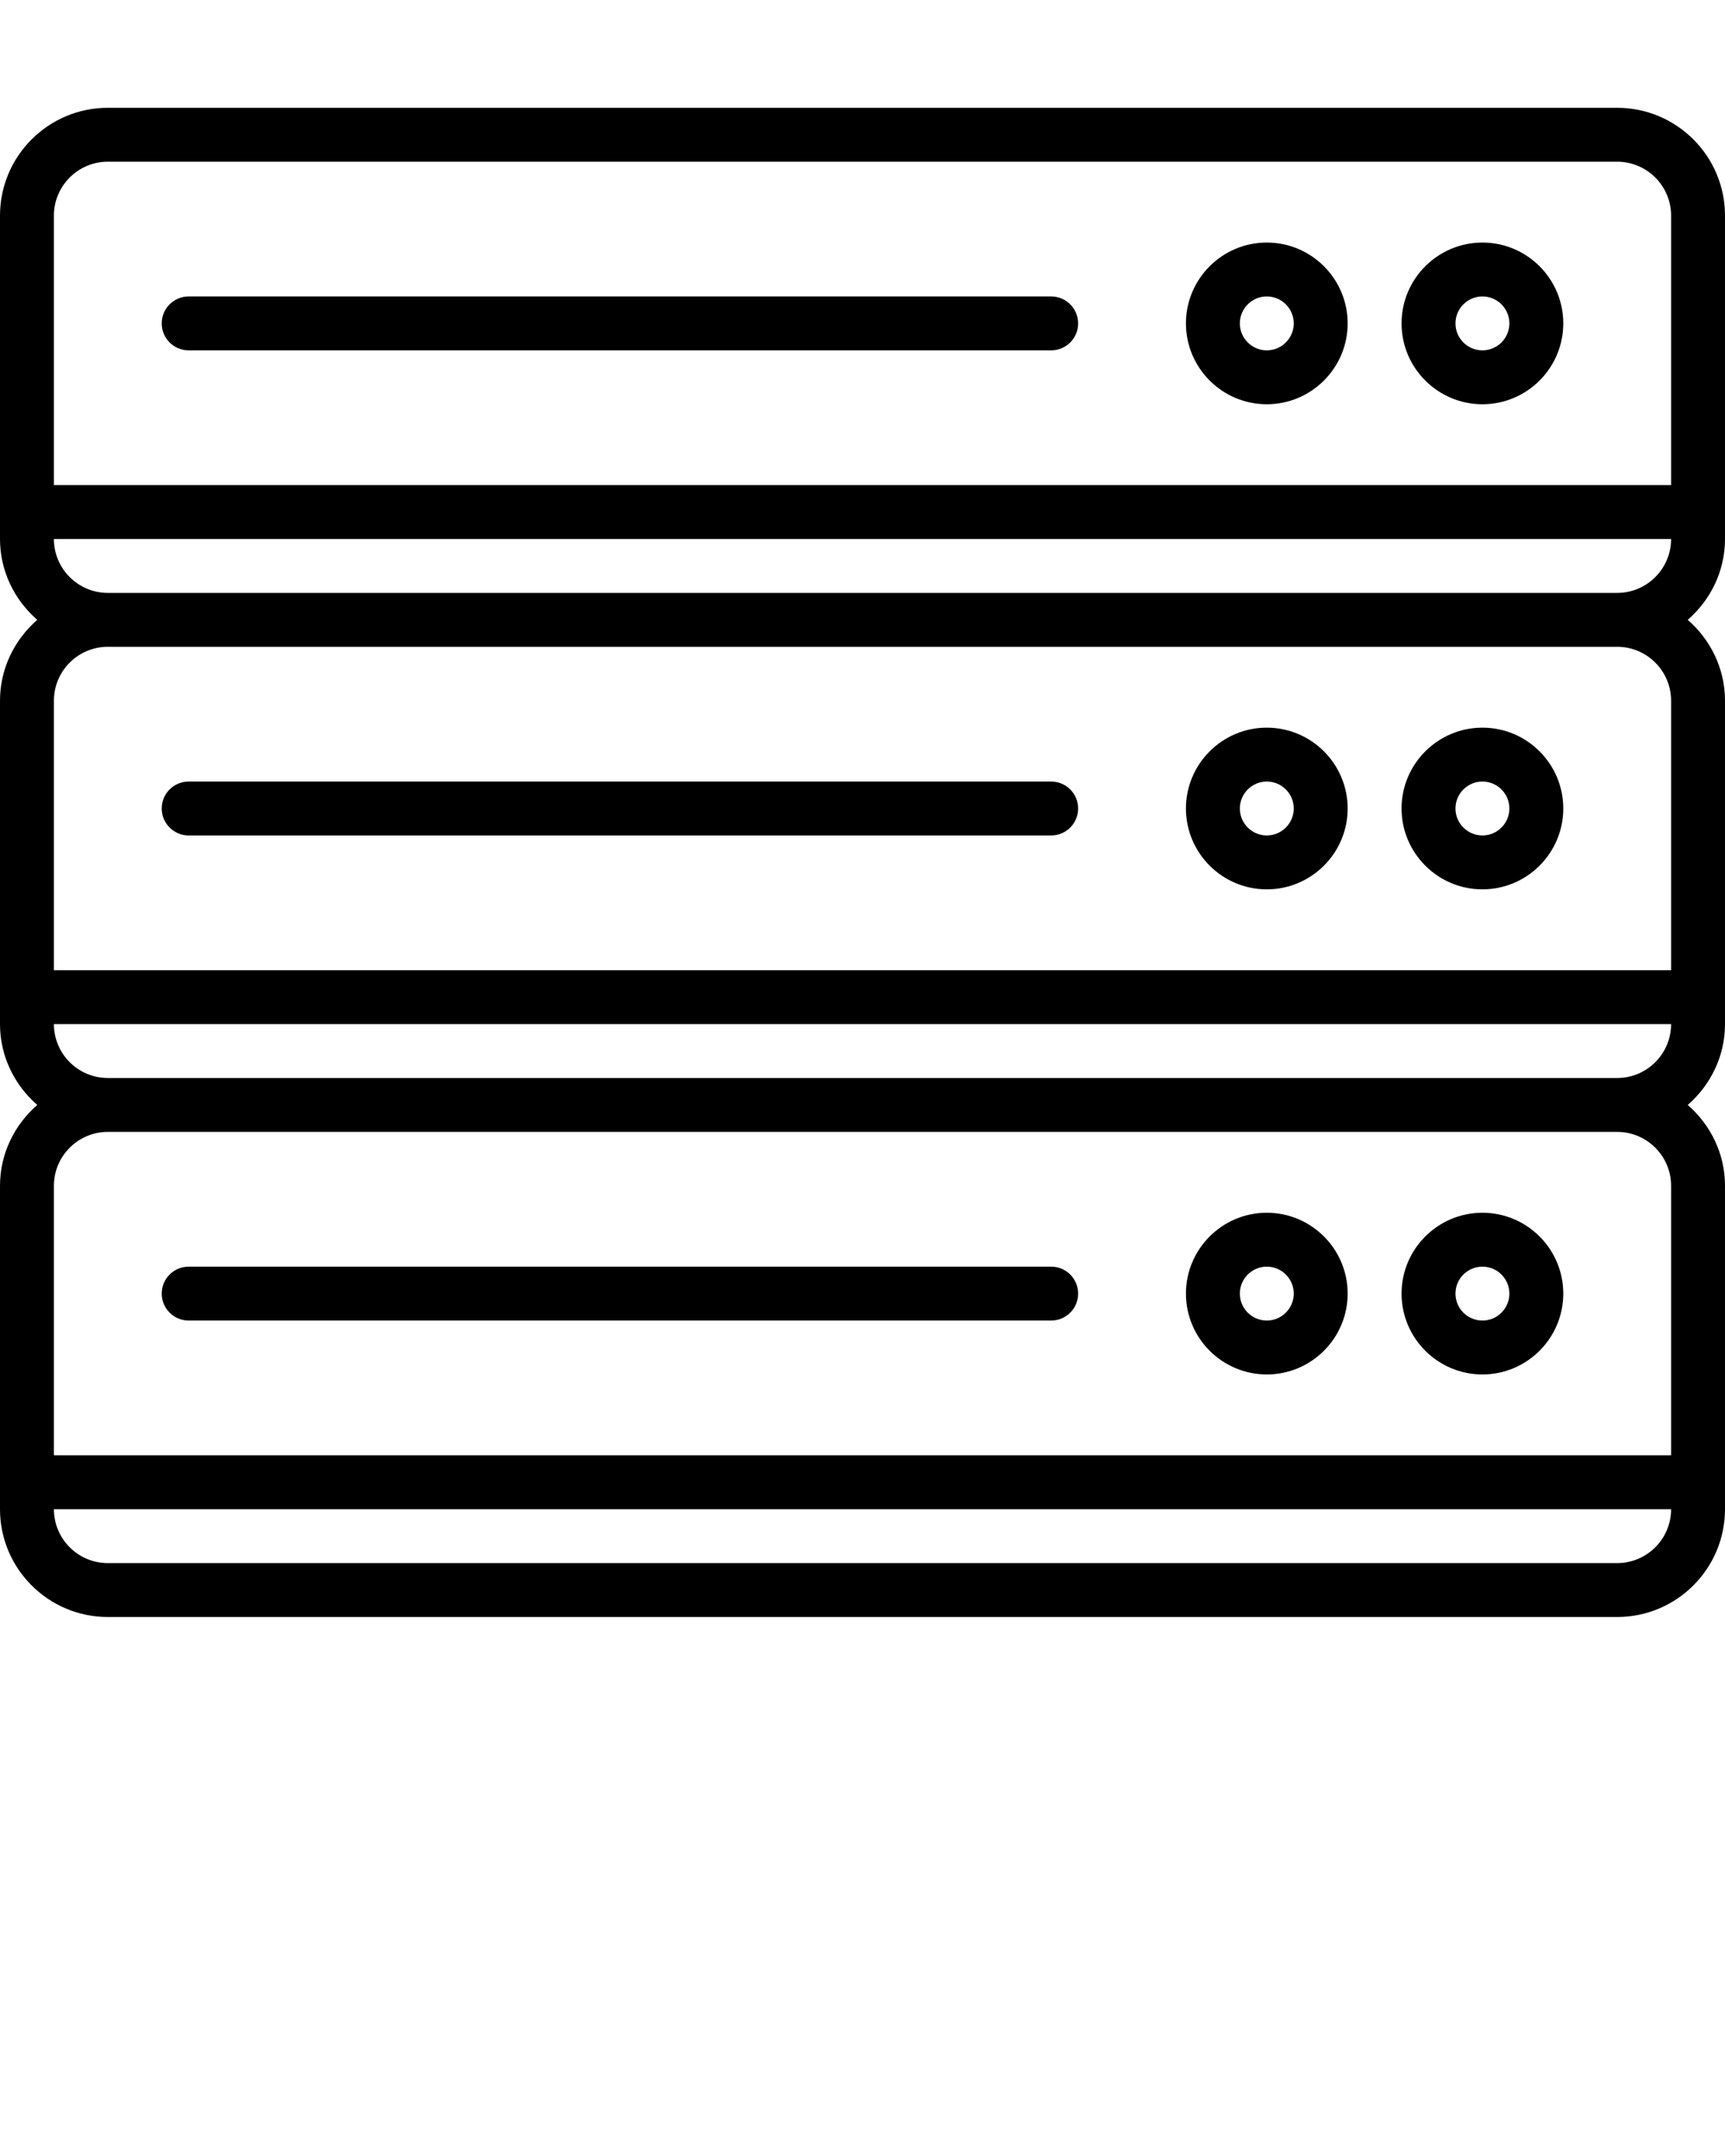 <?xml version="1.0" encoding="utf-8"?>
<svg version="1.1" x="0px" y="0px" viewBox="0 0 64 80" style="enable-background:new 0 0 64 64;" xmlns="http://www.w3.org/2000/svg">
  <g>
    <g>
      <path d="M60,4H4C1.794,4,0,5.794,0,8v12c0,1.2,0.542,2.266,1.382,3C0.542,23.734,0,24.8,0,26v12c0,1.2,0.542,2.266,1.382,3    C0.542,41.734,0,42.8,0,44v12c0,2.206,1.794,4,4,4h56c2.206,0,4-1.794,4-4V44c0-1.2-0.542-2.266-1.382-3    C63.458,40.266,64,39.2,64,38V26c0-1.2-0.542-2.266-1.382-3C63.458,22.266,64,21.2,64,20V8C64,5.794,62.206,4,60,4z M4,6h56    c1.102,0,2,0.897,2,2v10H2V8C2,6.897,2.897,6,4,6z M60,58H4c-1.103,0-2-0.897-2-2h60C62,57.103,61.102,58,60,58z M62,44v10H2V44    c0-1.103,0.897-2,2-2h56C61.102,42,62,42.897,62,44z M4,40c-1.103,0-2-0.897-2-2h60c0,1.103-0.898,2-2,2H4z M62,26v10H2V26    c0-1.103,0.897-2,2-2h56C61.102,24,62,24.897,62,26z M4,22c-1.103,0-2-0.897-2-2h60c0,1.103-0.898,2-2,2H4z"/>
      <path d="M55,15c1.654,0,3-1.346,3-3s-1.346-3-3-3c-1.654,0-3,1.346-3,3S53.346,15,55,15z M55,11c0.552,0,1,0.449,1,1s-0.448,1-1,1    c-0.552,0-1-0.449-1-1S54.448,11,55,11z"/>
      <path d="M47,15c1.654,0,3-1.346,3-3s-1.346-3-3-3c-1.654,0-3,1.346-3,3S45.346,15,47,15z M47,11c0.552,0,1,0.449,1,1s-0.448,1-1,1    c-0.552,0-1-0.449-1-1S46.448,11,47,11z"/>
      <path d="M7,13h32c0.553,0,1-0.448,1-1s-0.447-1-1-1H7c-0.553,0-1,0.448-1,1S6.447,13,7,13z"/>
      <path d="M55,33c1.654,0,3-1.346,3-3s-1.346-3-3-3c-1.654,0-3,1.346-3,3S53.346,33,55,33z M55,29c0.552,0,1,0.449,1,1s-0.448,1-1,1    c-0.552,0-1-0.449-1-1S54.448,29,55,29z"/>
      <path d="M47,33c1.654,0,3-1.346,3-3s-1.346-3-3-3c-1.654,0-3,1.346-3,3S45.346,33,47,33z M47,29c0.552,0,1,0.449,1,1s-0.448,1-1,1    c-0.552,0-1-0.449-1-1S46.448,29,47,29z"/>
      <path d="M7,31h32c0.553,0,1-0.448,1-1s-0.447-1-1-1H7c-0.553,0-1,0.448-1,1S6.447,31,7,31z"/>
      <path d="M55,51c1.654,0,3-1.346,3-3s-1.346-3-3-3c-1.654,0-3,1.346-3,3S53.346,51,55,51z M55,47c0.552,0,1,0.449,1,1s-0.448,1-1,1    c-0.552,0-1-0.449-1-1S54.448,47,55,47z"/>
      <path d="M47,51c1.654,0,3-1.346,3-3s-1.346-3-3-3c-1.654,0-3,1.346-3,3S45.346,51,47,51z M47,47c0.552,0,1,0.449,1,1s-0.448,1-1,1    c-0.552,0-1-0.449-1-1S46.448,47,47,47z"/>
      <path d="M7,49h32c0.553,0,1-0.448,1-1s-0.447-1-1-1H7c-0.553,0-1,0.448-1,1S6.447,49,7,49z"/>
    </g>
  </g>
</svg>